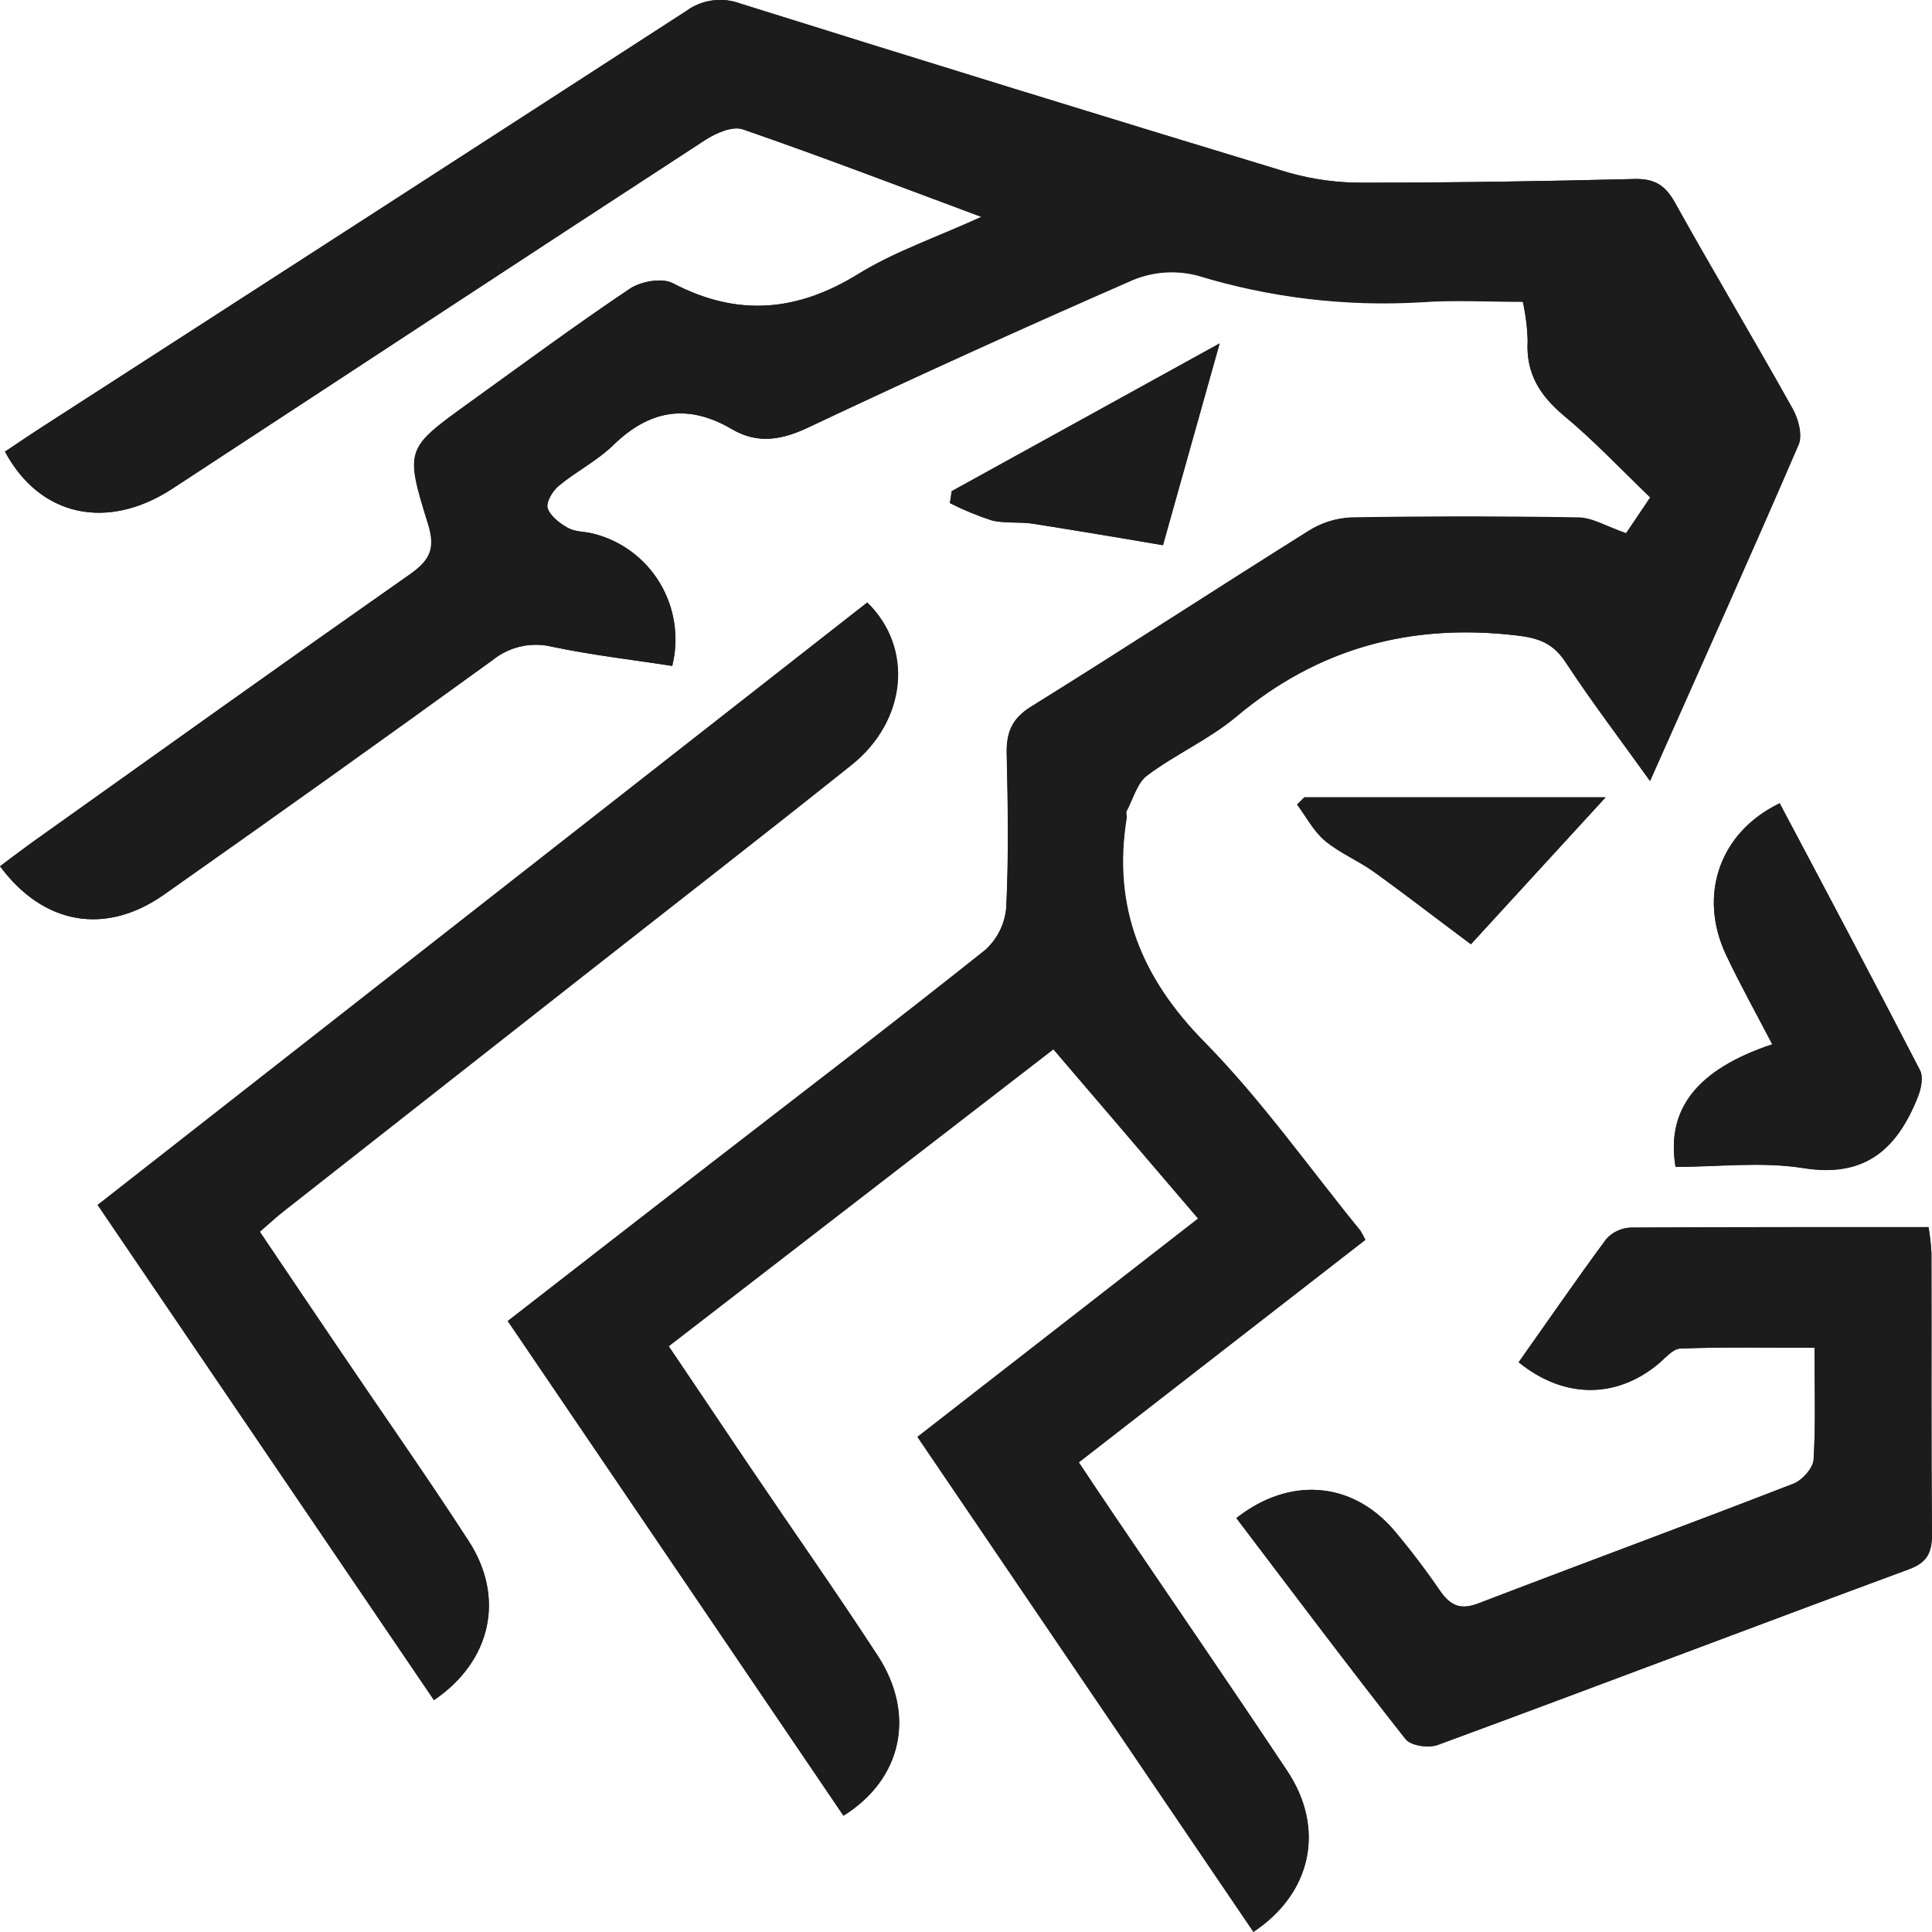 <svg width="50" height="50" viewBox="0 0 50 50" fill="none" xmlns="http://www.w3.org/2000/svg">
<g clip-path="url(#clip0)">
<path d="M35.335 32.087C35.295 32.008 35.251 31.93 35.202 31.855C33.87 30.22 32.645 28.477 31.174 26.98C29.534 25.313 28.773 23.47 29.15 21.166C29.159 21.111 29.131 21.043 29.15 20.99C29.325 20.673 29.423 20.262 29.685 20.068C30.423 19.515 31.293 19.131 31.997 18.541C34.119 16.763 36.516 16.129 39.232 16.444C39.815 16.511 40.193 16.643 40.521 17.149C41.19 18.167 41.929 19.138 42.697 20.209C44.023 17.227 45.305 14.378 46.54 11.51C46.645 11.265 46.54 10.845 46.39 10.585C45.396 8.791 44.339 7.028 43.34 5.232C43.083 4.772 42.793 4.619 42.283 4.633C39.96 4.691 37.637 4.73 35.316 4.728C34.648 4.737 33.983 4.648 33.34 4.466C28.606 3.032 23.878 1.574 19.156 0.091C18.925 0.005 18.677 -0.022 18.433 0.012C18.189 0.046 17.957 0.139 17.758 0.285C12.23 3.871 6.694 7.446 1.153 11.009C0.803 11.233 0.465 11.464 0.129 11.688C1.029 13.372 2.781 13.742 4.456 12.651C9.056 9.644 13.648 6.621 18.254 3.622C18.53 3.446 18.953 3.256 19.226 3.347C21.226 4.038 23.203 4.795 25.4 5.613C24.21 6.154 23.145 6.515 22.211 7.093C20.619 8.074 19.079 8.201 17.413 7.329C17.133 7.183 16.586 7.281 16.3 7.473C14.878 8.426 13.505 9.443 12.108 10.445C10.501 11.608 10.473 11.622 11.076 13.564C11.273 14.2 11.121 14.501 10.602 14.866C7.338 17.156 4.099 19.471 0.854 21.783C0.576 21.989 0.286 22.198 0 22.419C1.127 23.941 2.737 24.214 4.243 23.153C7.086 21.151 9.919 19.129 12.74 17.089C12.954 16.915 13.205 16.792 13.473 16.731C13.742 16.67 14.02 16.672 14.288 16.737C15.316 16.955 16.366 17.073 17.397 17.234C17.486 16.873 17.505 16.498 17.45 16.13C17.396 15.763 17.269 15.409 17.079 15.091C16.889 14.773 16.638 14.496 16.34 14.275C16.043 14.055 15.706 13.897 15.348 13.809C15.131 13.752 14.883 13.765 14.696 13.661C14.509 13.557 14.239 13.358 14.172 13.148C14.125 12.998 14.302 12.702 14.459 12.574C14.911 12.198 15.456 11.925 15.874 11.517C16.817 10.597 17.809 10.44 18.943 11.106C19.603 11.494 20.226 11.39 20.918 11.062C23.703 9.75 26.507 8.477 29.33 7.244C29.857 7.029 30.439 6.99 30.989 7.133C32.864 7.706 34.824 7.94 36.779 7.824C37.637 7.762 38.504 7.813 39.41 7.813C39.484 8.146 39.526 8.485 39.536 8.826C39.487 9.667 39.848 10.236 40.477 10.764C41.251 11.404 41.944 12.142 42.709 12.879L42.082 13.809C41.576 13.633 41.209 13.409 40.84 13.402C38.882 13.367 36.923 13.367 34.965 13.402C34.579 13.416 34.204 13.531 33.875 13.735C31.475 15.238 29.105 16.786 26.7 18.28C26.193 18.594 26.043 18.957 26.057 19.513C26.088 20.838 26.109 22.169 26.044 23.492C26.007 23.915 25.811 24.307 25.496 24.589C23.147 26.46 20.757 28.289 18.384 30.121C16.656 31.459 14.929 32.797 13.144 34.188C16.064 38.49 18.95 42.741 21.832 46.99C23.346 46.043 23.709 44.376 22.721 42.854C21.659 41.226 20.541 39.64 19.453 38.028C18.754 36.987 18.055 35.942 17.306 34.843L27.262 27.158L31.007 31.536L23.746 37.183L32.441 49.993C33.957 48.985 34.303 47.311 33.314 45.828C31.817 43.578 30.285 41.353 28.773 39.117C28.493 38.705 28.219 38.291 27.92 37.842L35.335 32.087ZM11.231 43.999C12.721 42.989 13.079 41.339 12.129 39.878C11.027 38.178 9.858 36.52 8.726 34.841C8.066 33.869 7.411 32.891 6.726 31.878C6.967 31.67 7.147 31.501 7.341 31.349C9.856 29.371 12.373 27.395 14.89 25.419C17.274 23.546 19.671 21.688 22.039 19.797C23.472 18.652 23.652 16.765 22.448 15.592L2.527 31.184L11.231 43.999ZM31.997 39.288C33.468 41.226 34.9 43.134 36.376 45.007C36.512 45.183 36.975 45.246 37.211 45.158C41.275 43.661 45.326 42.119 49.389 40.618C49.876 40.442 50.004 40.186 50 39.697C49.977 37.271 50 34.845 49.986 32.419C49.973 32.197 49.948 31.977 49.911 31.758C47.291 31.758 44.753 31.758 42.208 31.77C42.089 31.774 41.971 31.802 41.862 31.852C41.753 31.902 41.655 31.974 41.574 32.063C40.795 33.12 40.053 34.191 39.303 35.255C40.47 36.196 41.808 36.198 42.891 35.32C43.085 35.165 43.288 34.906 43.492 34.899C44.626 34.857 45.763 34.88 46.961 34.88C46.961 35.926 46.994 36.857 46.936 37.78C46.922 38.002 46.646 38.308 46.412 38.398C43.702 39.455 40.975 40.453 38.262 41.495C37.803 41.672 37.543 41.557 37.277 41.182C36.897 40.626 36.489 40.09 36.055 39.577C34.974 38.342 33.375 38.208 31.997 39.288ZM46.058 20.789C44.5 21.541 43.939 23.171 44.676 24.725C45.045 25.502 45.464 26.254 45.867 27.029C43.925 27.674 43.113 28.701 43.364 30.201C44.463 30.201 45.597 30.06 46.683 30.234C48.285 30.489 49.106 29.721 49.637 28.384C49.719 28.178 49.78 27.875 49.691 27.702C48.494 25.38 47.272 23.079 46.058 20.789ZM31.561 8.89L24.631 12.711C24.616 12.813 24.598 12.917 24.582 13.019C24.931 13.197 25.292 13.346 25.664 13.467C26.013 13.553 26.382 13.499 26.734 13.553C27.833 13.729 28.93 13.906 30.097 14.11C30.572 12.42 31.038 10.759 31.564 8.886L31.561 8.89ZM41.551 20.636H33.763L33.574 20.824C33.812 21.143 34.002 21.517 34.297 21.763C34.675 22.08 35.152 22.272 35.555 22.561C36.39 23.16 37.202 23.795 38.07 24.438L41.551 20.636Z" fill="#1C1C1C"/>
<path d="M35.335 32.087L27.917 37.849C28.216 38.298 28.49 38.712 28.77 39.124C30.286 41.36 31.818 43.585 33.311 45.835C34.298 47.318 33.952 48.992 32.438 50L23.743 37.19L31.007 31.536L27.261 27.151L17.305 34.836C18.043 35.941 18.742 36.987 19.453 38.028C20.541 39.64 21.659 41.226 22.716 42.854C23.704 44.376 23.341 46.043 21.827 46.99C18.945 42.741 16.063 38.49 13.139 34.188C14.929 32.797 16.657 31.459 18.379 30.121C20.752 28.282 23.142 26.46 25.491 24.589C25.806 24.307 26.002 23.915 26.04 23.492C26.104 22.169 26.083 20.838 26.052 19.513C26.038 18.95 26.188 18.587 26.695 18.28C29.1 16.786 31.47 15.238 33.87 13.735C34.199 13.526 34.577 13.407 34.965 13.389C36.922 13.357 38.881 13.357 40.841 13.389C41.211 13.389 41.576 13.624 42.083 13.796L42.71 12.866C41.945 12.137 41.251 11.399 40.477 10.752C39.849 10.223 39.487 9.656 39.536 8.814C39.527 8.473 39.485 8.134 39.41 7.801C38.504 7.801 37.637 7.75 36.78 7.812C34.825 7.927 32.864 7.694 30.99 7.121C30.439 6.977 29.857 7.016 29.33 7.232C26.505 8.468 23.701 9.745 20.918 11.064C20.22 11.392 19.603 11.495 18.943 11.108C17.809 10.442 16.817 10.599 15.874 11.518C15.457 11.925 14.912 12.198 14.459 12.575C14.302 12.704 14.126 13 14.173 13.15C14.239 13.36 14.485 13.544 14.697 13.662C14.908 13.78 15.132 13.754 15.348 13.81C15.706 13.899 16.043 14.057 16.34 14.277C16.637 14.497 16.888 14.774 17.079 15.092C17.269 15.41 17.395 15.763 17.45 16.131C17.505 16.498 17.487 16.873 17.397 17.234C16.367 17.073 15.317 16.955 14.288 16.737C14.021 16.672 13.742 16.67 13.473 16.731C13.205 16.792 12.954 16.915 12.741 17.089C9.921 19.132 7.089 21.153 4.245 23.153C2.739 24.21 1.129 23.941 0.002 22.419C0.289 22.206 0.571 21.989 0.861 21.783C4.107 19.471 7.345 17.149 10.61 14.866C11.134 14.501 11.28 14.2 11.083 13.564C10.48 11.626 10.508 11.608 12.115 10.445C13.502 9.443 14.878 8.426 16.297 7.473C16.583 7.281 17.13 7.183 17.409 7.329C19.076 8.201 20.616 8.074 22.207 7.093C23.142 6.515 24.207 6.154 25.397 5.613C23.2 4.795 21.222 4.038 19.222 3.347C18.957 3.256 18.524 3.442 18.251 3.622C13.645 6.617 9.053 9.644 4.453 12.651C2.781 13.742 1.029 13.372 0.13 11.688C0.465 11.464 0.806 11.233 1.153 11.009C6.69 7.436 12.226 3.862 17.76 0.285C17.96 0.139 18.191 0.046 18.435 0.012C18.679 -0.022 18.927 0.005 19.158 0.091C23.881 1.57 28.609 3.028 33.342 4.466C33.985 4.648 34.65 4.737 35.318 4.728C37.639 4.728 39.962 4.691 42.285 4.633C42.795 4.619 43.085 4.772 43.342 5.232C44.341 7.028 45.398 8.791 46.4 10.583C46.545 10.844 46.656 11.263 46.551 11.508C45.314 14.376 44.032 17.225 42.708 20.208C41.94 19.136 41.201 18.166 40.532 17.147C40.203 16.643 39.833 16.511 39.243 16.443C36.527 16.127 34.13 16.762 32.008 18.539C31.309 19.129 30.436 19.513 29.695 20.067C29.433 20.26 29.329 20.671 29.161 20.988C29.136 21.032 29.161 21.101 29.161 21.164C28.784 23.477 29.545 25.32 31.185 26.978C32.656 28.476 33.88 30.218 35.213 31.853C35.258 31.929 35.299 32.007 35.335 32.087Z" fill="#1C1C1C"/>
<path d="M11.231 43.999L2.527 31.184L22.439 15.595C23.643 16.769 23.463 18.656 22.031 19.801C19.662 21.691 17.266 23.55 14.882 25.423C12.368 27.397 9.852 29.373 7.336 31.349C7.142 31.501 6.962 31.67 6.721 31.878C7.406 32.891 8.061 33.869 8.721 34.841C9.856 36.52 11.021 38.178 12.124 39.878C13.074 41.339 12.716 42.988 11.231 43.999Z" fill="#1C1C1C"/>
<path d="M31.997 39.288C33.375 38.206 34.967 38.34 36.053 39.577C36.488 40.09 36.896 40.626 37.276 41.182C37.541 41.557 37.8 41.672 38.261 41.496C40.973 40.453 43.7 39.449 46.411 38.398C46.636 38.312 46.912 38.002 46.935 37.78C46.992 36.857 46.959 35.927 46.959 34.88C45.759 34.88 44.624 34.857 43.49 34.9C43.286 34.9 43.083 35.166 42.889 35.321C41.806 36.202 40.468 36.202 39.302 35.255C40.053 34.198 40.795 33.113 41.572 32.063C41.654 31.974 41.751 31.903 41.86 31.852C41.969 31.802 42.087 31.774 42.206 31.771C44.751 31.751 47.294 31.758 49.909 31.758C49.947 31.977 49.972 32.197 49.984 32.419C49.984 34.845 49.975 37.271 49.998 39.697C49.998 40.187 49.874 40.439 49.387 40.618C45.324 42.119 41.274 43.661 37.209 45.159C36.973 45.247 36.511 45.18 36.374 45.007C34.9 43.136 33.468 41.226 31.997 39.288Z" fill="#1C1C1C"/>
<path d="M46.058 20.789C47.272 23.08 48.494 25.384 49.689 27.697C49.778 27.873 49.717 28.173 49.635 28.379C49.111 29.716 48.283 30.485 46.681 30.229C45.597 30.053 44.463 30.196 43.363 30.196C43.111 28.701 43.923 27.674 45.866 27.024C45.462 26.249 45.043 25.497 44.674 24.72C43.939 23.168 44.5 21.538 46.058 20.789Z" fill="#1C1C1C"/>
<path d="M31.564 8.887C31.04 10.759 30.572 12.421 30.097 14.11C28.93 13.915 27.826 13.723 26.735 13.554C26.385 13.499 26.006 13.554 25.664 13.467C25.293 13.346 24.931 13.197 24.583 13.02C24.598 12.918 24.616 12.814 24.631 12.711L31.564 8.887Z" fill="#1C1C1C"/>
<path d="M41.555 20.633L38.062 24.434C37.188 23.784 36.381 23.157 35.546 22.558C35.143 22.269 34.673 22.077 34.289 21.76C33.994 21.513 33.803 21.14 33.566 20.821L33.754 20.633H41.555ZM36.825 21.919C37.307 22.271 37.585 22.477 37.915 22.72L38.614 21.919H36.825Z" fill="#1C1C1C"/>
</g>
<defs>
<clipPath id="clip0">
<rect width="50" height="50" fill="white"/>
</clipPath>
</defs>
</svg>
